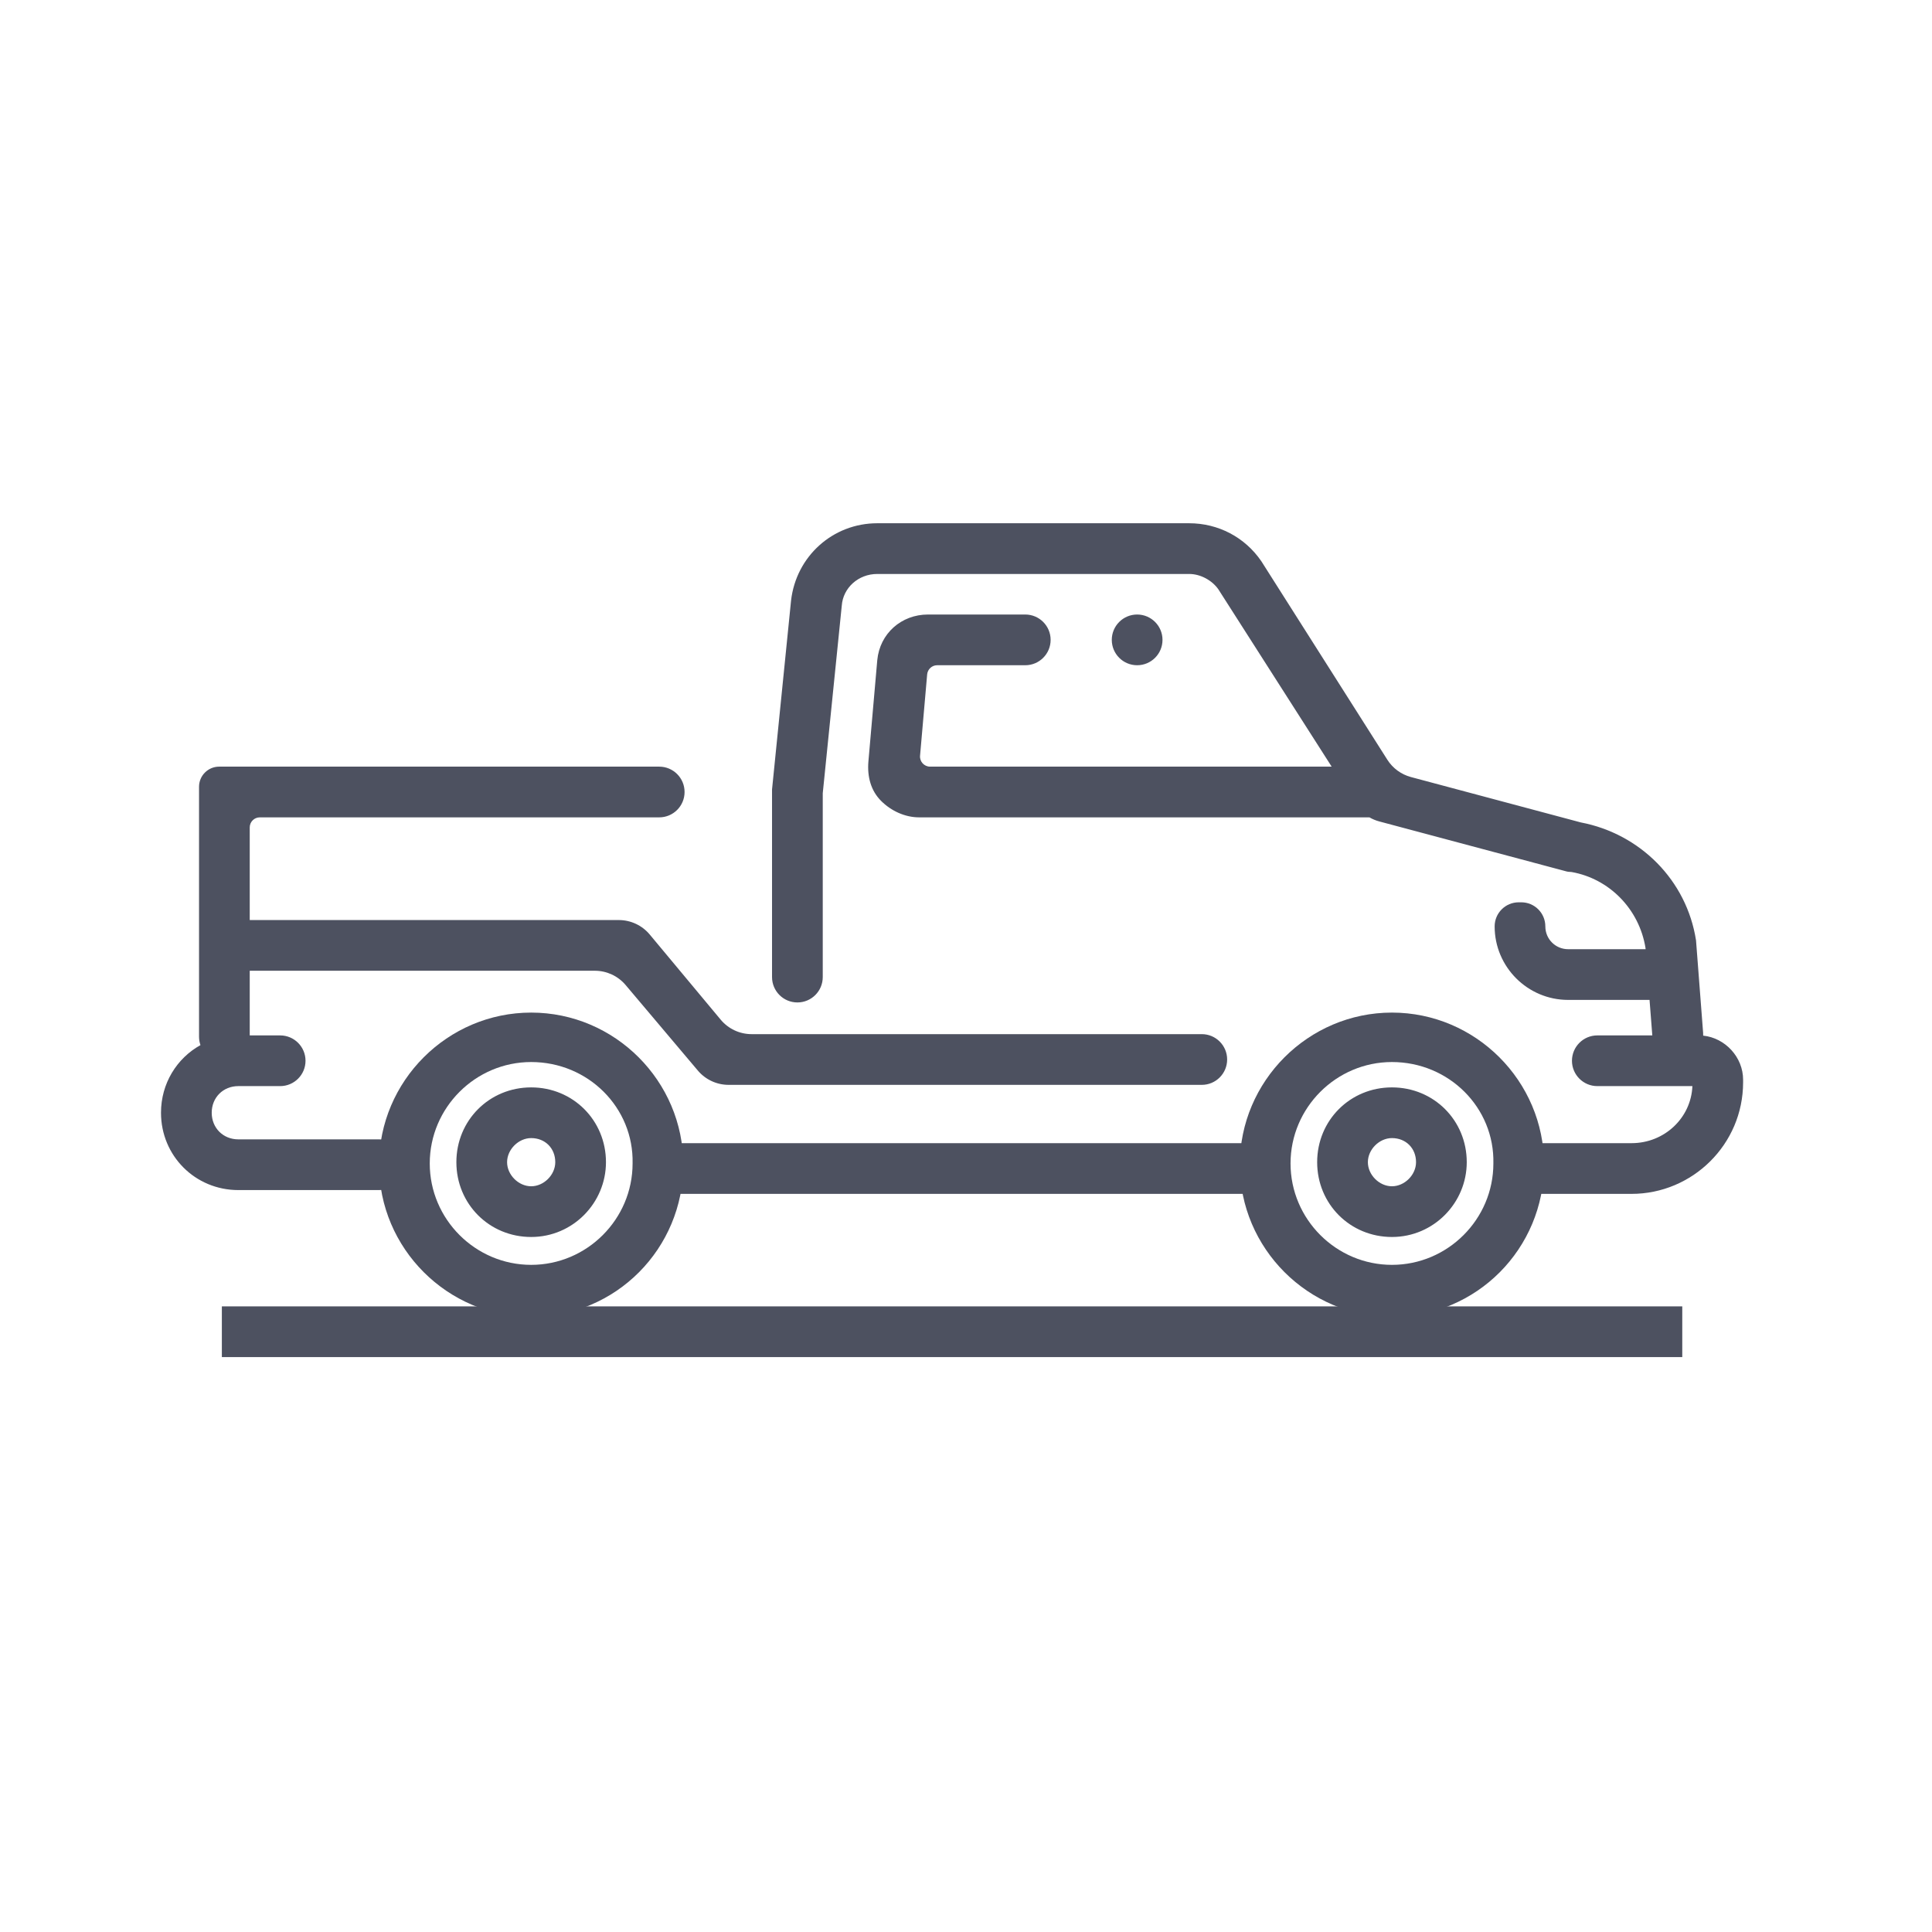 <svg width="96" height="96" viewBox="0 0 96 96" fill="none" xmlns="http://www.w3.org/2000/svg">
<path d="M83.591 64.913H11.024V67.433H83.591V64.913Z" fill="#4D5160"/>
<path fill-rule="evenodd" clip-rule="evenodd" d="M61.606 57.874C61.606 62.032 65.008 65.433 69.165 65.433C73.386 65.433 76.724 62.032 76.724 57.874C76.724 53.717 73.323 50.315 69.165 50.315C65.008 50.315 61.606 53.717 61.606 57.874ZM64.126 57.811C64.126 55.039 66.394 52.772 69.165 52.772C72 52.772 74.268 55.039 74.205 57.811C74.205 60.583 71.937 62.85 69.165 62.85C66.394 62.85 64.126 60.583 64.126 57.811ZM65.449 57.748C65.449 59.827 67.087 61.465 69.165 61.465C71.244 61.465 72.882 59.764 72.882 57.748C72.882 55.669 71.244 54.032 69.165 54.032C67.087 54.032 65.449 55.669 65.449 57.748ZM67.969 57.748C67.969 57.118 68.535 56.551 69.165 56.551C69.858 56.551 70.362 57.055 70.362 57.748C70.362 58.378 69.795 58.945 69.165 58.945C68.535 58.945 67.969 58.378 67.969 57.748Z" fill="#4D5160"/>
<path fill-rule="evenodd" clip-rule="evenodd" d="M18.835 57.874C18.835 62.032 22.236 65.433 26.394 65.433C30.614 65.433 33.953 62.032 33.953 57.874C33.953 53.717 30.551 50.315 26.394 50.315C22.236 50.315 18.835 53.717 18.835 57.874ZM21.354 57.811C21.354 55.039 23.622 52.772 26.394 52.772C29.228 52.772 31.496 55.039 31.433 57.811C31.433 60.583 29.165 62.85 26.394 62.85C23.622 62.85 21.354 60.583 21.354 57.811ZM22.677 57.748C22.677 59.827 24.315 61.465 26.394 61.465C28.473 61.465 30.11 59.764 30.11 57.748C30.11 55.669 28.473 54.032 26.394 54.032C24.315 54.032 22.677 55.669 22.677 57.748ZM25.197 57.748C25.197 57.118 25.764 56.551 26.394 56.551C27.087 56.551 27.591 57.055 27.591 57.748C27.591 58.378 27.024 58.945 26.394 58.945C25.764 58.945 25.197 58.378 25.197 57.748Z" fill="#4D5160"/>
<path fill-rule="evenodd" clip-rule="evenodd" d="M82.102 51.449L81.965 49.683C81.94 49.684 81.915 49.685 81.89 49.685H77.921C75.906 49.685 74.268 48.047 74.268 46.032C74.268 45.37 74.804 44.835 75.465 44.835H75.591C76.252 44.835 76.787 45.37 76.787 46.032C76.787 46.661 77.291 47.165 77.921 47.165H81.769L81.764 47.102C81.451 45.166 79.963 43.663 78.095 43.331C78.063 43.325 78.031 43.323 77.999 43.323C77.947 43.323 77.896 43.316 77.847 43.303L68.53 40.815C68.359 40.769 68.197 40.701 68.046 40.614H45.669C44.976 40.614 44.283 40.299 43.78 39.795C43.276 39.291 43.087 38.598 43.15 37.843L43.591 32.803C43.717 31.48 44.787 30.535 46.11 30.535H50.945C51.641 30.535 52.205 31.099 52.205 31.795C52.205 32.491 51.641 33.055 50.945 33.055H46.568C46.309 33.055 46.093 33.253 46.07 33.511L45.717 37.551C45.691 37.843 45.922 38.094 46.215 38.094H66.17L60.535 29.276C60.221 28.835 59.654 28.52 59.087 28.52H43.591C42.646 28.52 41.89 29.213 41.827 30.095L40.882 39.417V48.551C40.882 49.247 40.318 49.811 39.622 49.811C38.926 49.811 38.362 49.247 38.362 48.551V39.228L39.307 29.843C39.559 27.638 41.386 26 43.591 26H59.087C60.535 26 61.858 26.693 62.677 27.89L68.936 37.75C69.205 38.174 69.624 38.481 70.109 38.611L78.551 40.866C81.491 41.429 83.81 43.732 84.274 46.725C84.281 46.766 84.284 46.809 84.284 46.85L84.627 51.32C84.631 51.367 84.632 51.414 84.63 51.46C85.728 51.575 86.614 52.531 86.614 53.654V53.779C86.614 56.866 84.094 59.323 81.071 59.323H76.094V56.803H81.071C82.709 56.803 84.031 55.543 84.094 53.968H79.37C78.674 53.968 78.11 53.404 78.11 52.709C78.11 52.013 78.674 51.449 79.37 51.449H82.102ZM59.717 53.906C60.412 53.906 60.976 53.342 60.976 52.646C60.976 51.95 60.412 51.386 59.717 51.386H37.346C36.753 51.386 36.19 51.122 35.81 50.666L32.285 46.436C31.905 45.98 31.342 45.717 30.748 45.717H12.409L12.409 41.114C12.409 40.838 12.633 40.614 12.909 40.614H32.756C33.452 40.614 34.016 40.05 34.016 39.354C34.016 38.658 33.452 38.094 32.756 38.094H10.89C10.338 38.094 9.89 38.542 9.89 39.094V51.512C9.89 51.659 9.915 51.8 9.961 51.931C8.786 52.584 8 53.836 8 55.291C8 57.433 9.701 59.134 11.842 59.134H18.835C19.53 59.134 20.095 58.57 20.095 57.874C20.095 57.178 19.53 56.614 18.835 56.614H11.842C11.087 56.614 10.52 56.047 10.52 55.291C10.52 54.535 11.087 53.968 11.842 53.968H13.921C14.617 53.968 15.181 53.404 15.181 52.709C15.181 52.013 14.617 51.449 13.921 51.449H12.409L12.409 48.236H29.559C30.148 48.236 30.707 48.496 31.087 48.946L34.676 53.196C35.056 53.646 35.615 53.906 36.204 53.906H59.717ZM62.299 56.803H32.756V59.323H62.299V56.803ZM57.764 31.795C57.764 32.491 57.2 33.055 56.504 33.055C55.808 33.055 55.244 32.491 55.244 31.795C55.244 31.099 55.808 30.535 56.504 30.535C57.2 30.535 57.764 31.099 57.764 31.795Z" fill="#4D5160"/>
</svg>

